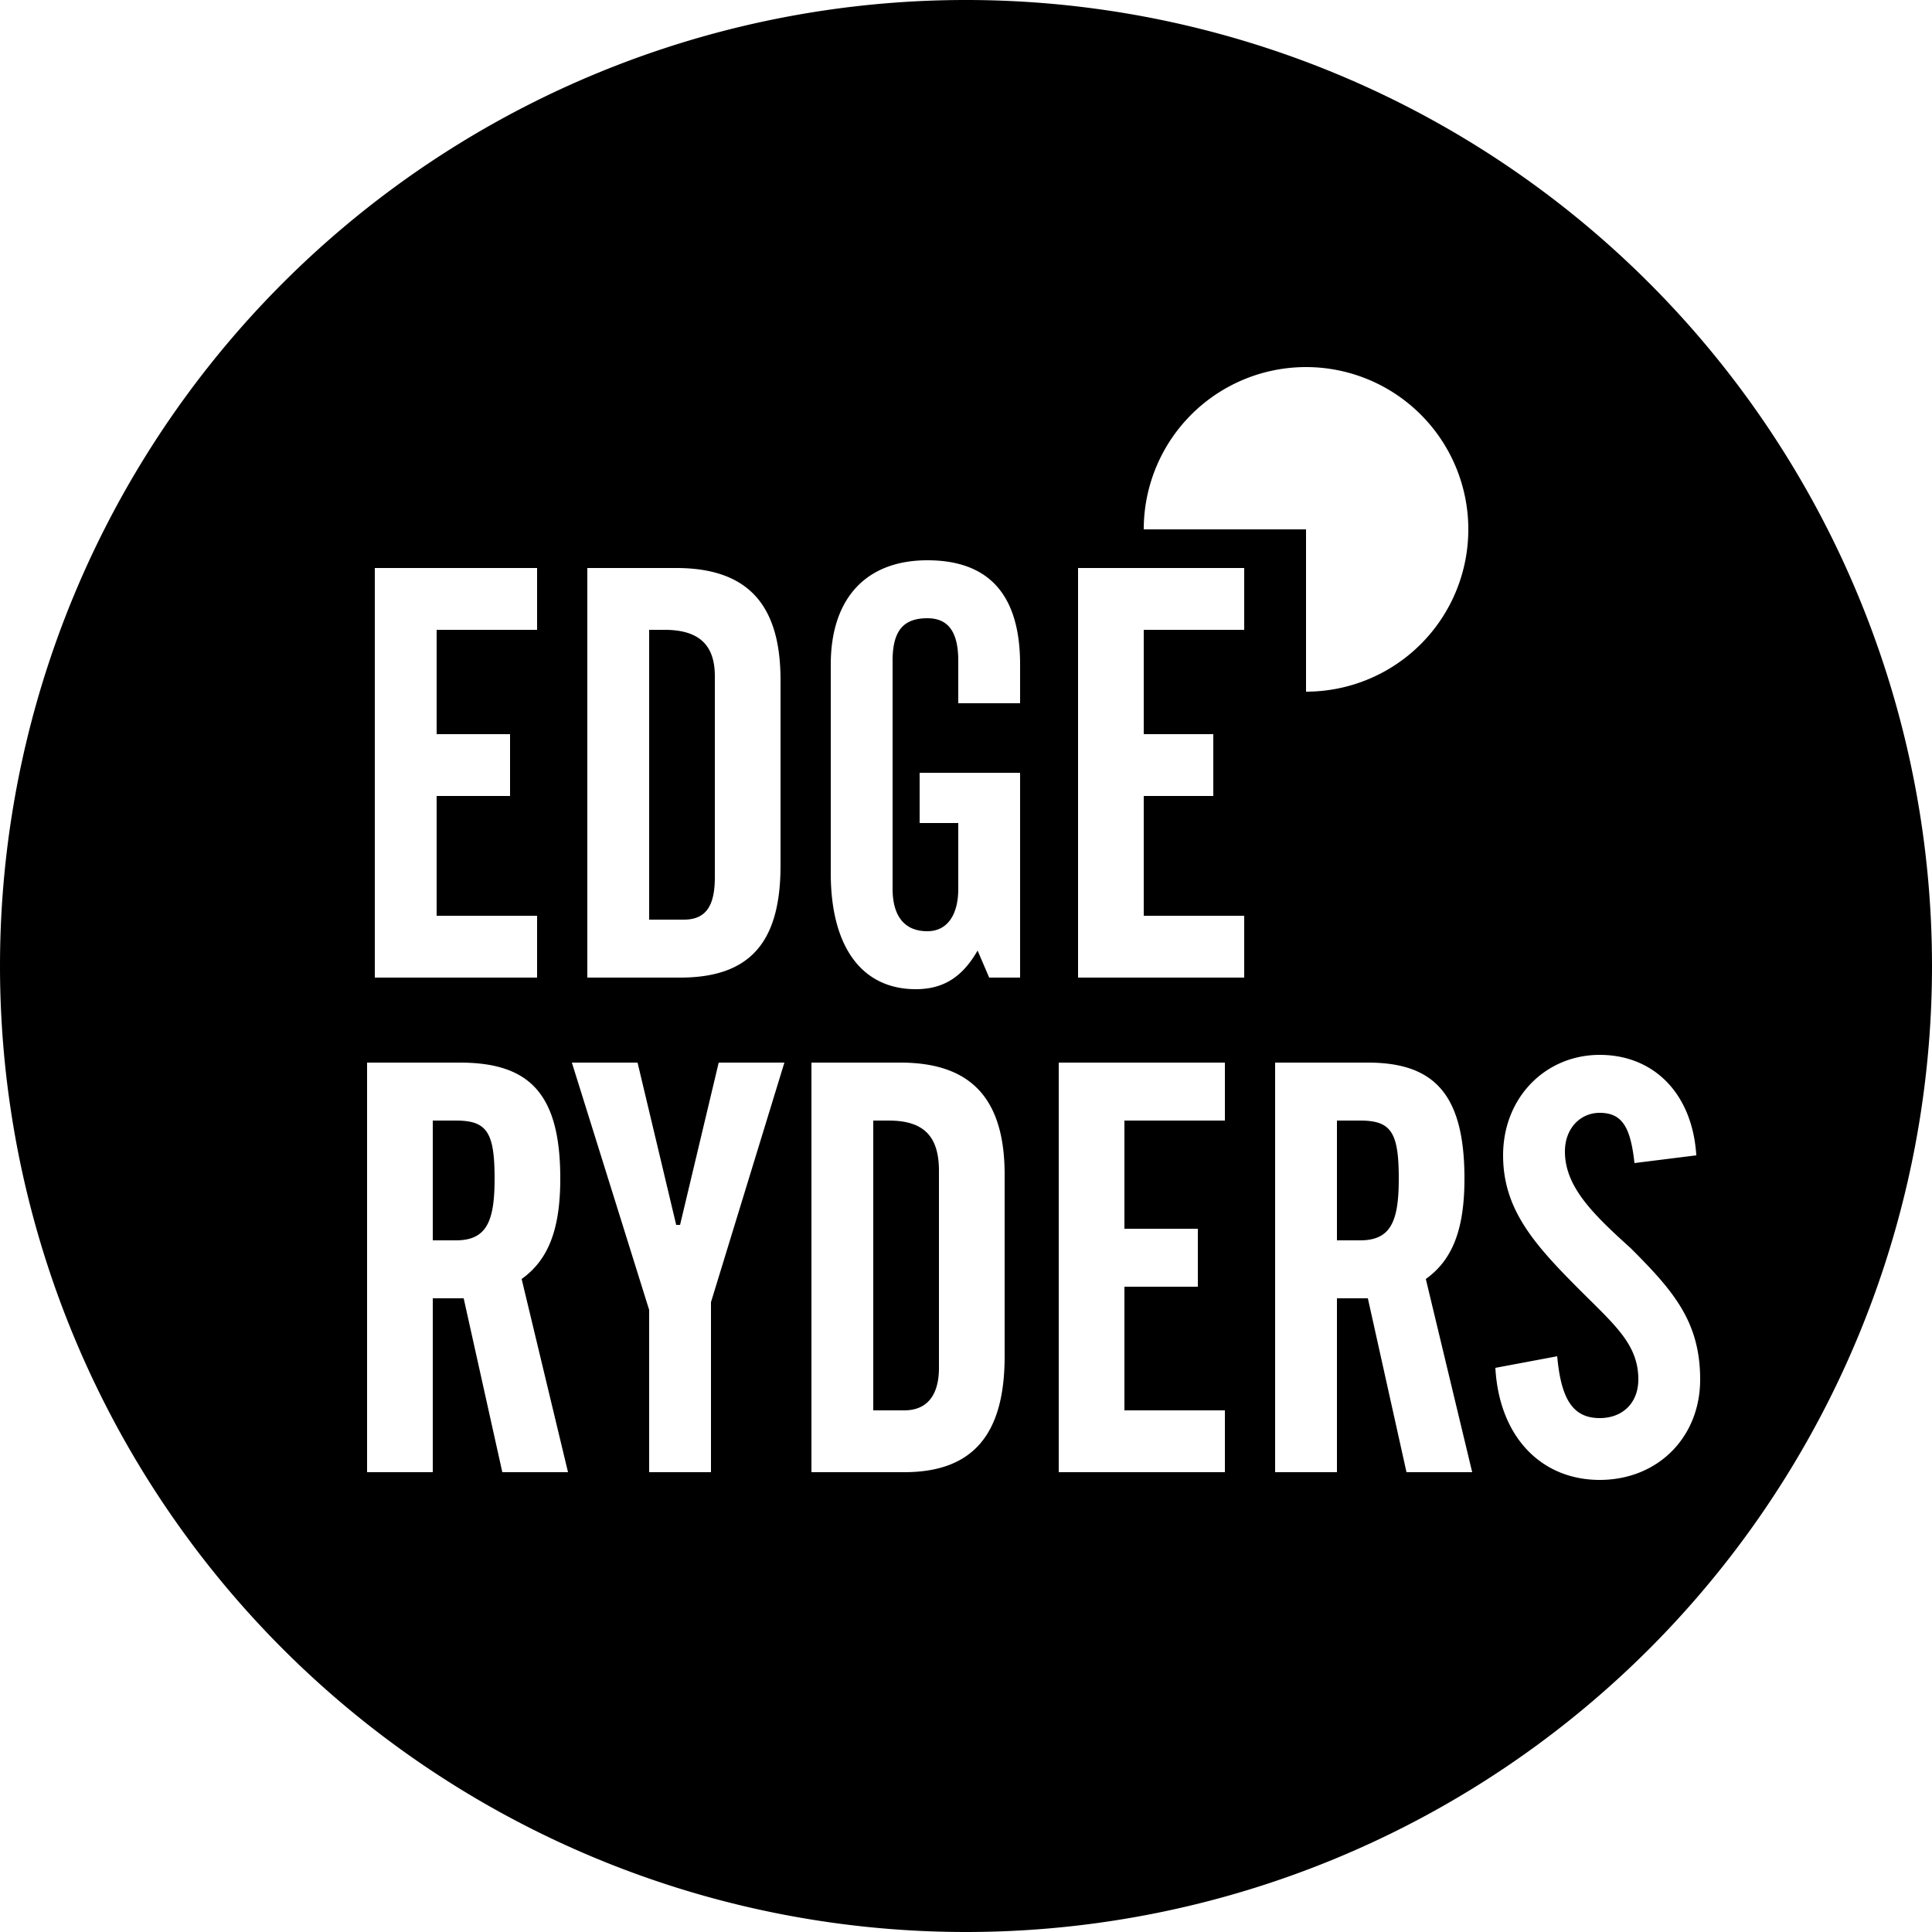<svg viewBox="0 0 500 500" version="1" xmlns="http://www.w3.org/2000/svg"><path d="M0 250a250 250 0 1 1 500 0 250 250 0 0 1-500 0zm97-103v106h42v-16h-26v-31h19v-16h-19v-27h26v-16H97zm80 91c6 0 8-4 8-11v-52c0-8-4-12-13-12h-4v75h9zm-25-91h23c19 0 27 10 27 29v48c0 20-8 29-26 29h-24V147zm63 25c0-17 9-27 25-27s24 9 24 27v10h-16v-11c0-8-3-11-8-11-6 0-9 3-9 11v59c0 7 3 11 9 11 5 0 8-4 8-11v-17h-10v-13h26v53h-8l-3-7c-4 7-9 10-16 10-14 0-22-11-22-30v-54zm64-25h43v16h-26v27h18v16h-18v31h26v16h-43V147zM112 381H95V275h24c18 0 26 8 26 30 0 13-3 21-10 26l12 50h-17l-10-45h-8v45zm0-60v-31h6c8 0 10 3 10 15 0 11-2 16-10 16h-6zm53-46l10 42h1l10-42h17l-19 62v44h-16v-42l-20-64h17zm69 90c6 0 9-4 9-11v-51c0-9-4-13-13-13h-4v75h8zm-24-90h23c18 0 27 9 27 29v47c0 20-8 30-26 30h-24V275zm136 46v-31h6c8 0 10 3 10 15 0 11-2 16-10 16h-6zm-72-46h43v15h-26v28h19v15h-19v32h26v16h-43V275zm72 106h-16V275h24c17 0 25 8 25 30 0 13-3 21-10 26l12 50h-17l-10-45h-8v45zm57-30c1 11 4 16 11 16 6 0 10-4 10-10 0-9-6-14-15-23-12-12-20-21-20-35 0-15 11-26 25-26s24 10 25 26l-16 2c-1-9-3-13-9-13-5 0-9 4-9 10 0 9 7 16 17 25 11 11 18 19 18 34s-11 26-26 26-26-11-27-29l16-3zm-65-172v-42h-42a42 42 0 1 1 42 42z" fill-rule="evenodd"/></svg>